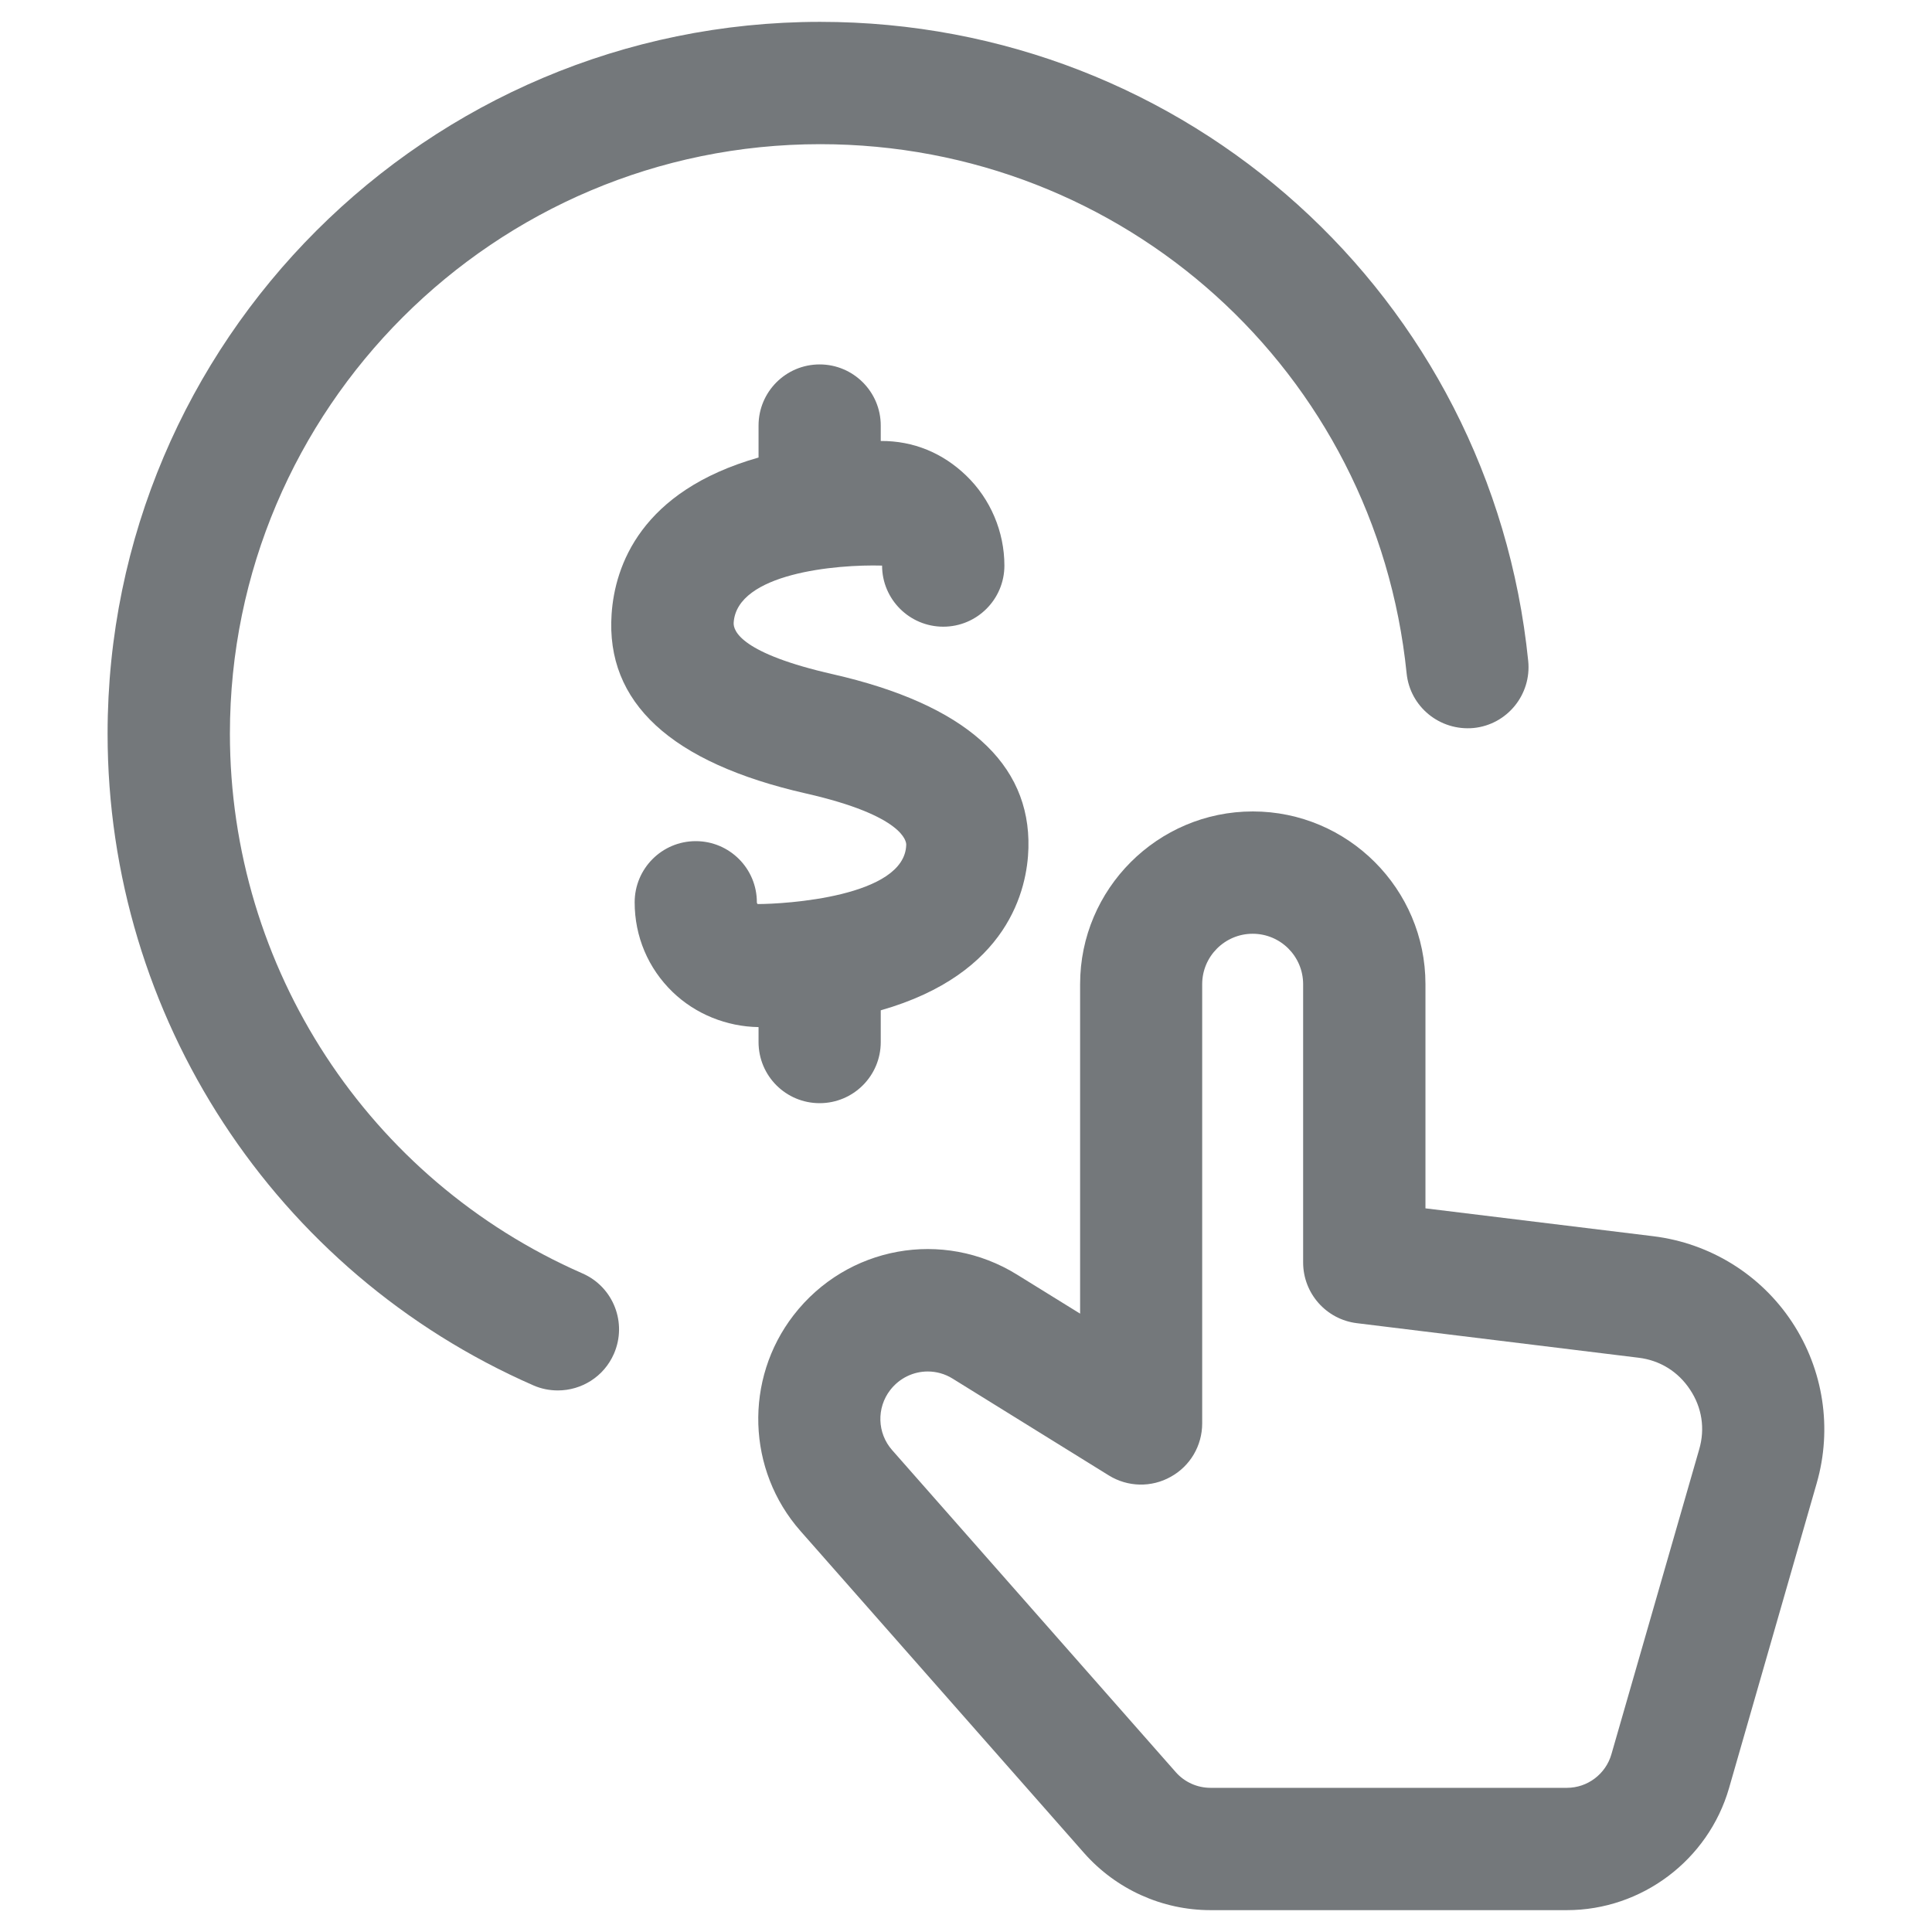 <svg width="16" height="16" viewBox="0 0 16 16" fill="none" xmlns="http://www.w3.org/2000/svg">
<path d="M14.841 10.949C14.581 10.555 14.162 10.296 13.693 10.238L11.805 10.007V8.15C11.805 7.362 11.163 6.72 10.375 6.72C9.587 6.72 8.945 7.362 8.945 8.15V10.879L8.423 10.556C7.809 10.175 7.014 10.32 6.572 10.892C6.162 11.423 6.185 12.175 6.629 12.679L8.978 15.346C9.243 15.646 9.624 15.819 10.025 15.819H12.977C13.596 15.819 14.147 15.404 14.319 14.809L15.045 12.284C15.176 11.829 15.101 11.343 14.841 10.949ZM14.072 12.003L13.345 14.528C13.298 14.692 13.147 14.806 12.977 14.806H10.025C9.915 14.806 9.81 14.759 9.737 14.676L7.389 12.01C7.264 11.869 7.258 11.659 7.373 11.511C7.45 11.412 7.565 11.358 7.683 11.358C7.753 11.358 7.825 11.377 7.889 11.417L9.183 12.219C9.34 12.316 9.536 12.32 9.696 12.23C9.857 12.141 9.956 11.972 9.956 11.788V8.151C9.956 7.92 10.144 7.733 10.374 7.733C10.605 7.733 10.792 7.92 10.792 8.151V10.455C10.792 10.711 10.983 10.927 11.237 10.958L13.569 11.244C13.746 11.265 13.898 11.359 13.996 11.508C14.095 11.656 14.122 11.832 14.072 12.003Z" fill="#74787B"/>
<path d="M6.282 8.63C6.282 8.91 6.508 9.136 6.788 9.136C7.067 9.136 7.294 8.91 7.294 8.63V8.367C8.353 8.065 8.508 7.362 8.517 7.023C8.535 6.317 7.99 5.833 6.899 5.584C6.141 5.412 6.071 5.227 6.076 5.156C6.103 4.747 6.925 4.673 7.305 4.684C7.305 4.963 7.532 5.19 7.812 5.19C8.091 5.19 8.318 4.963 8.318 4.684C8.318 4.404 8.203 4.132 8.001 3.938C7.809 3.753 7.566 3.65 7.294 3.652V3.524C7.294 3.245 7.067 3.018 6.788 3.018C6.508 3.018 6.282 3.245 6.282 3.524V3.789C5.306 4.067 5.092 4.686 5.065 5.086C5.015 5.818 5.557 6.317 6.674 6.571C7.488 6.756 7.506 6.972 7.505 6.996C7.494 7.429 6.497 7.487 6.275 7.487H6.275C6.268 7.481 6.268 7.475 6.268 7.472C6.268 7.192 6.041 6.966 5.762 6.966C5.482 6.966 5.256 7.193 5.256 7.473C5.256 7.755 5.367 8.019 5.571 8.216C5.761 8.399 6.018 8.502 6.282 8.506V8.63H6.282Z" fill="#74787B"/>
<path d="M4.824 10.546C3.05 9.769 1.904 8.015 1.904 6.076C1.904 3.384 4.096 1.194 6.792 1.194C9.307 1.194 11.395 3.078 11.649 5.576C11.677 5.854 11.925 6.055 12.204 6.029C12.482 6.001 12.684 5.752 12.656 5.474C12.35 2.456 9.829 0.181 6.792 0.181C3.538 0.181 0.891 2.825 0.891 6.076C0.891 8.417 2.275 10.535 4.417 11.473C4.483 11.502 4.552 11.515 4.62 11.515C4.815 11.515 5.001 11.402 5.084 11.212C5.196 10.956 5.08 10.658 4.824 10.546Z" fill="#74787B"/>
</svg>
